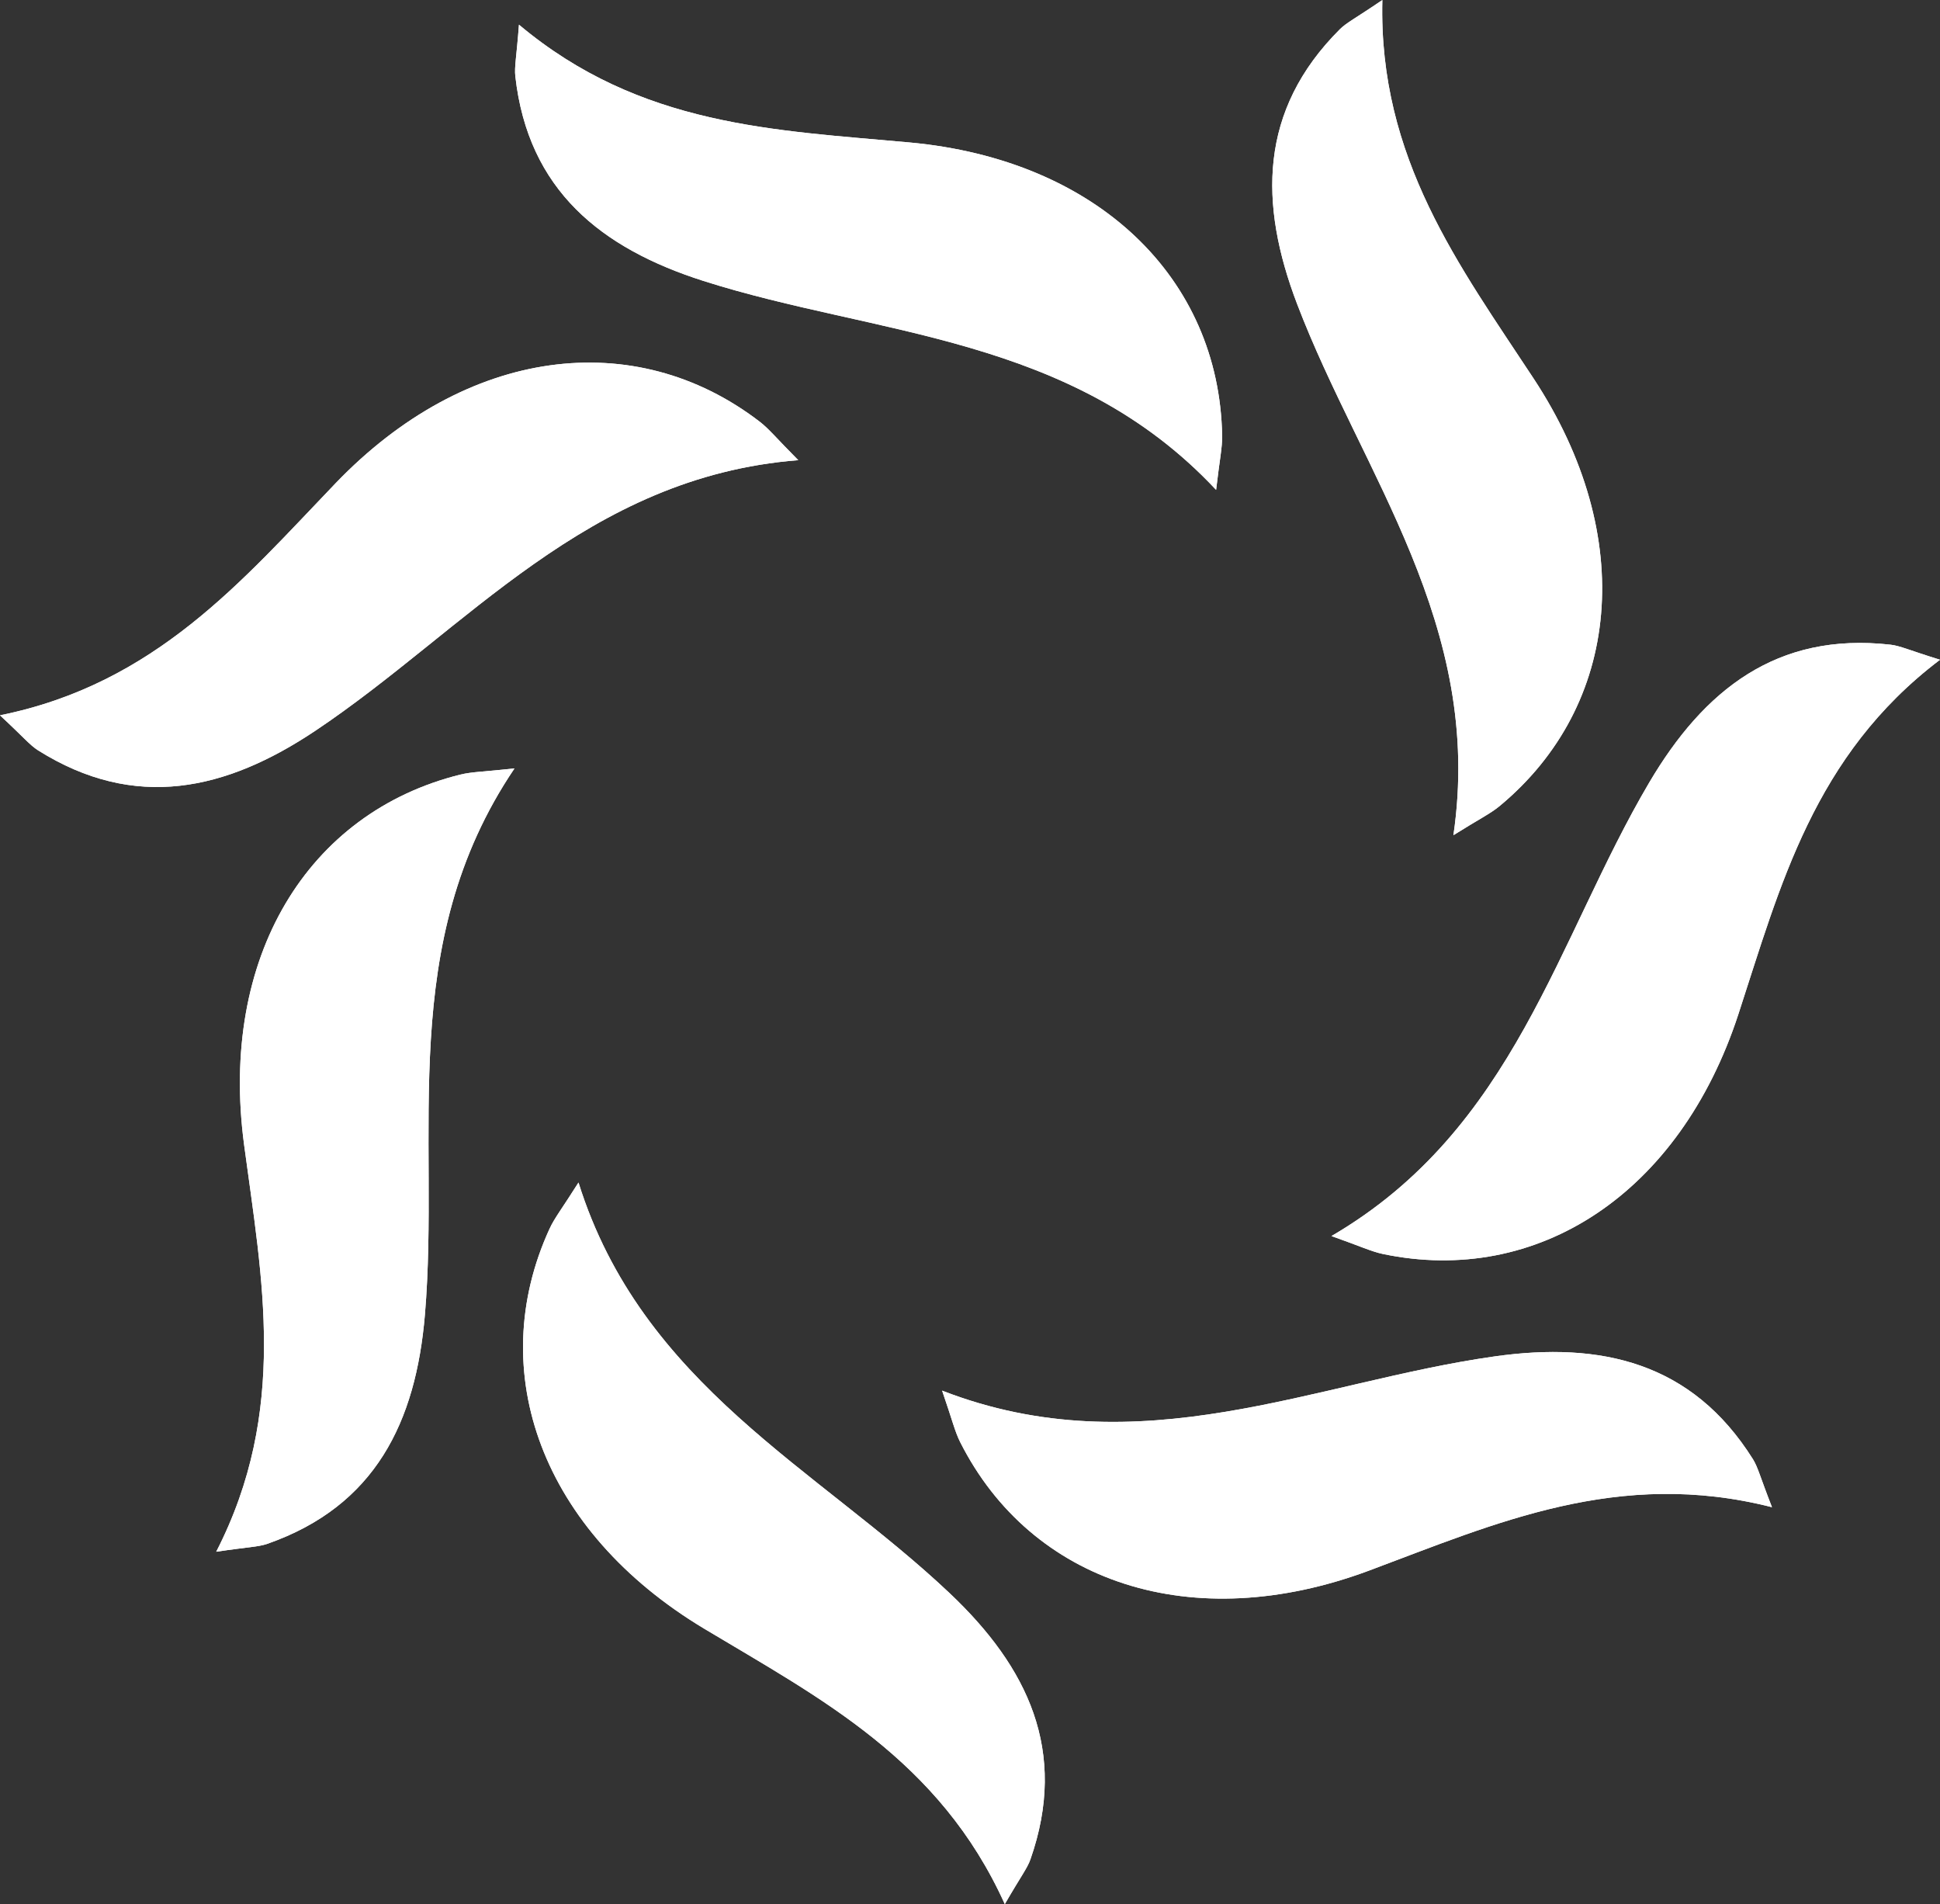 <?xml version="1.0" encoding="UTF-8"?>
<svg id="Layer_1" data-name="Layer 1" xmlns="http://www.w3.org/2000/svg" viewBox="0 0 719.3 705.84">
  <rect x="0" y="0" width="719.3" height="705.84" fill="#333333" stroke="none"/>
  <defs>
    <style>
      .cls-1 {
        fill: #fff;
      }
    </style>
  </defs>
  <g id="_Radial_Repeat_" data-name="&amp;lt;Radial Repeat&amp;gt;">
    <g>
      <path class="cls-1" d="m657,558.69c-56.97-14.51-102.49,5.99-149.34,23.48-65.7,24.52-125.32,4.53-151.64-47.59-2-3.96-3.01-8.42-6.71-19.1,73.43,28.47,138.14-3.28,204.88-12.69,39.34-5.55,73.15,2.09,95.74,38.09,1.88,3,2.71,6.67,7.07,17.8Z"/>
      <path class="cls-1" d="m657,558.69c-56.97-14.51-102.49,5.99-149.34,23.48-65.7,24.52-125.32,4.53-151.64-47.59-2-3.96-3.01-8.42-6.71-19.1,73.43,28.47,138.14-3.28,204.88-12.69,39.34-5.55,73.15,2.09,95.74,38.09,1.88,3,2.71,6.67,7.07,17.8Z"/>
    </g>
  </g>
  <g id="_Radial_Repeat_-2" data-name="&amp;lt;Radial Repeat&amp;gt;">
    <g>
      <path class="cls-1" d="m372.56,705.84c-24.18-53.59-68.59-76.39-111.47-102.12-60.13-36.08-81.68-95.16-57.34-148.22,1.85-4.03,4.71-7.6,10.74-17.16,23.52,75.16,88.69,105.95,137.66,152.27,28.87,27.3,43.97,58.49,29.91,98.6-1.17,3.34-3.53,6.27-9.51,16.63Z"/>
      <path class="cls-1" d="m372.56,705.84c-24.18-53.59-68.59-76.39-111.47-102.12-60.13-36.08-81.68-95.16-57.34-148.22,1.85-4.03,4.71-7.6,10.74-17.16,23.52,75.16,88.69,105.95,137.66,152.27,28.87,27.3,43.97,58.49,29.91,98.6-1.17,3.34-3.53,6.27-9.51,16.63Z"/>
    </g>
  </g>
  <g id="_Radial_Repeat_-3" data-name="&amp;lt;Radial Repeat&amp;gt;">
    <g>
      <path class="cls-1" d="m80.17,575.2c26.82-52.31,16.96-101.26,10.34-150.82-9.29-69.51,23.47-123.19,80.14-137.24,4.31-1.07,8.88-1.06,20.11-2.3-44.1,65.25-27.54,135.4-33.22,202.57-3.35,39.59-18.31,70.85-58.44,84.86-3.35,1.17-7.1,1.16-18.93,2.93Z"/>
      <path class="cls-1" d="m80.17,575.2c26.82-52.31,16.96-101.26,10.34-150.82-9.29-69.51,23.47-123.19,80.14-137.24,4.31-1.07,8.88-1.06,20.11-2.3-44.1,65.25-27.54,135.4-33.22,202.57-3.35,39.59-18.31,70.85-58.44,84.86-3.35,1.17-7.1,1.16-18.93,2.93Z"/>
    </g>
  </g>
  <g id="_Radial_Repeat_-4" data-name="&amp;lt;Radial Repeat&amp;gt;">
    <g>
      <path class="cls-1" d="m0,265.15c57.62-11.64,89.74-49.87,124.36-85.95,48.55-50.6,110.95-58.46,157.27-22.92,3.52,2.7,6.36,6.28,14.34,14.29-78.51,6.21-123.03,62.89-179.09,100.33-33.04,22.07-66.81,29.85-102.79,7.22-3-1.89-5.33-4.83-14.1-12.97Z"/>
      <path class="cls-1" d="m0,265.15c57.62-11.64,89.74-49.87,124.36-85.95,48.55-50.6,110.95-58.46,157.27-22.92,3.52,2.7,6.36,6.28,14.34,14.29-78.51,6.21-123.03,62.89-179.09,100.33-33.04,22.07-66.81,29.85-102.79,7.22-3-1.89-5.33-4.83-14.1-12.97Z"/>
    </g>
  </g>
  <g id="_Radial_Repeat_-5" data-name="&amp;lt;Radial Repeat&amp;gt;">
    <g>
      <path class="cls-1" d="m192.43,9.16c45.03,37.79,94.94,39.07,144.74,43.64,69.83,6.41,114.88,50.29,115.97,108.67.08,4.43-.94,8.89-2.24,20.12-53.8-57.51-125.88-56.98-190.1-77.46-37.85-12.07-65-33.62-69.73-75.86-.39-3.52.45-7.18,1.35-19.11Z"/>
      <path class="cls-1" d="m192.43,9.16c45.03,37.79,94.94,39.07,144.74,43.64,69.83,6.41,114.88,50.29,115.97,108.67.08,4.43-.94,8.89-2.24,20.12-53.8-57.51-125.88-56.98-190.1-77.46-37.85-12.07-65-33.62-69.73-75.86-.39-3.52.45-7.18,1.35-19.11Z"/>
    </g>
  </g>
  <g id="_Radial_Repeat_-6" data-name="&amp;lt;Radial Repeat&amp;gt;">
    <g>
      <path class="cls-1" d="m512.54,0c-1.47,58.77,28.65,98.59,56.12,140.37,38.53,58.6,32.3,121.17-12.65,158.42-3.42,2.83-7.54,4.8-17.12,10.8,11.42-77.93-33.94-133.94-57.96-196.92-14.16-37.12-14.24-71.78,15.84-101.81,2.51-2.5,5.9-4.12,15.78-10.86Z"/>
      <path class="cls-1" d="m512.54,0c-1.47,58.77,28.65,98.59,56.12,140.37,38.53,58.6,32.3,121.17-12.65,158.42-3.42,2.83-7.54,4.8-17.12,10.8,11.42-77.93-33.94-133.94-57.96-196.92-14.16-37.12-14.24-71.78,15.84-101.81,2.51-2.5,5.9-4.12,15.78-10.86Z"/>
    </g>
  </g>
  <g id="_Radial_Repeat_-7" data-name="&amp;lt;Radial Repeat&amp;gt;">
    <g>
      <path class="cls-1" d="m719.3,244.56c-46.86,35.49-59.22,83.87-74.76,131.4-21.79,66.65-74.6,100.81-131.75,88.88-4.34-.91-8.46-2.9-19.12-6.66,68.04-39.66,83.56-110.05,117.82-168.1,20.19-34.22,47.24-55.89,89.48-51.1,3.52.4,6.9,2.04,18.33,5.57Z"/>
      <path class="cls-1" d="m719.3,244.56c-46.86,35.49-59.22,83.87-74.76,131.4-21.79,66.65-74.6,100.81-131.75,88.88-4.34-.91-8.46-2.9-19.12-6.66,68.04-39.66,83.56-110.05,117.82-168.1,20.19-34.22,47.24-55.89,89.48-51.1,3.52.4,6.9,2.04,18.33,5.57Z"/>
    </g>
  </g>
</svg>